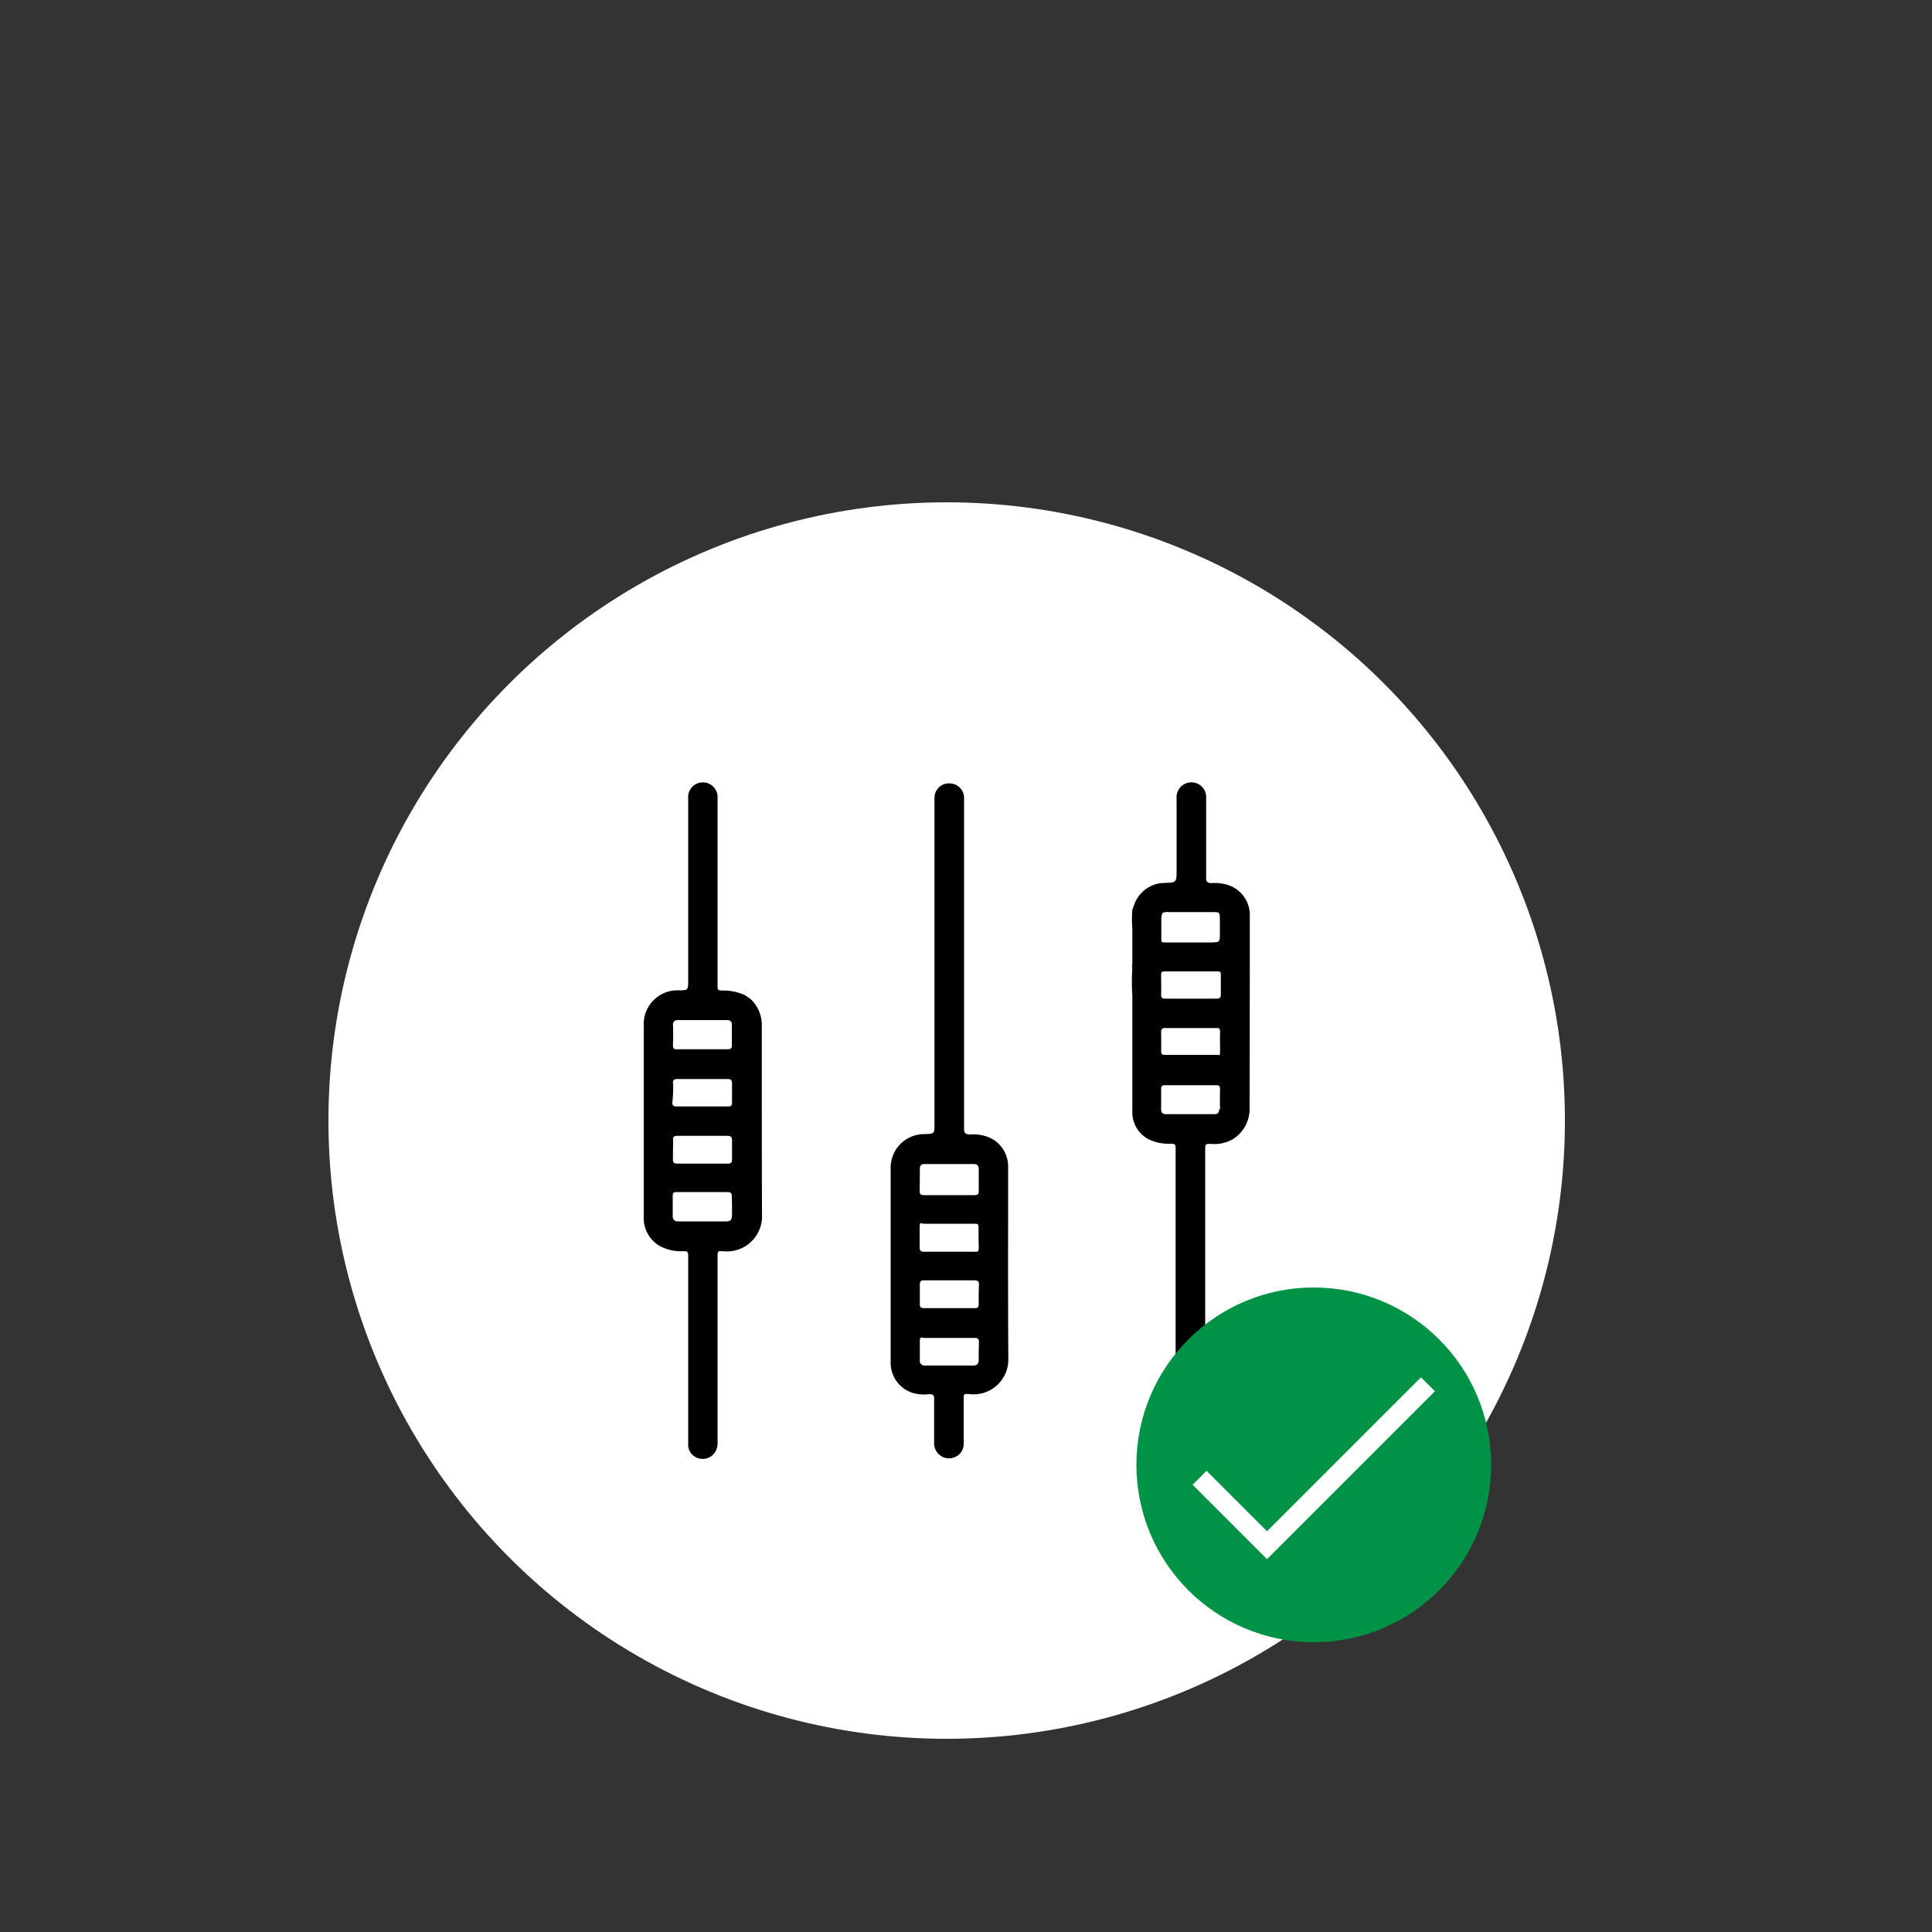 <svg id="Layer_1" data-name="Layer 1" xmlns="http://www.w3.org/2000/svg" viewBox="0 0 100 100"><rect x="0" y="0" width="100" height="100" fill="#333333" stroke="none"/><defs><style>.cls-1{fill:#fff;stroke-width:15px;}.cls-1,.cls-3{stroke:#fff;stroke-miterlimit:10;}.cls-2{fill:#009245;}.cls-3{fill:none;stroke-width:1.02px;}</style></defs><title>label</title><circle class="cls-1" cx="49" cy="58" r="24.5"/><path d="M52.18,61c0-.22,0-.44,0-.66a1.63,1.63,0,0,0-.81-1.38,2.05,2.05,0,0,0-1.16-.24c-.23,0-.32-.08-.31-.31,0-.64,0-1.27,0-1.91q0-6.19,0-12.39c0-.92,0-1.84,0-2.77a.75.75,0,0,0-.74-.79.74.74,0,0,0-.79.76c0,.15,0,.29,0,.44q0,4.06,0,8.13h0v8.28c0,.53,0,.53-.54.54a1.74,1.74,0,0,0-1.73,1.75c0,.33,0,.67,0,1q0,4.24,0,8.47c0,.21,0,.42,0,.64a1.63,1.63,0,0,0,1.45,1.6,2,2,0,0,0,.54,0c.2,0,.27.06.26.26,0,.74,0,1.49,0,2.23a.79.79,0,0,0,.12.47.76.76,0,0,0,.83.34.74.74,0,0,0,.58-.73c0-.7,0-1.4,0-2.11,0-.54-.05-.48.45-.45a1.8,1.8,0,0,0,1.86-1.86C52.17,67.21,52.18,64.09,52.18,61Zm-4.57-.5c0-.18.08-.25.25-.25H50.4c.17,0,.26.08.26.25,0,.38,0,.77,0,1.15,0,.17-.07.21-.22.21H47.82c-.16,0-.22-.05-.22-.21C47.61,61.24,47.61,60.85,47.61,60.47Zm3.05,9.87c0,.2-.08.31-.28.31H47.89a.25.25,0,0,1-.28-.29c0-.31,0-.62,0-.93s.06-.22.22-.21h2.61c.17,0,.23.05.23.22S50.65,70,50.66,70.34Zm0-2.87c0,.16-.06.21-.22.21H47.83c-.17,0-.23-.06-.22-.23,0-.32,0-.64,0-1,0-.16.06-.21.22-.21h2.62c.17,0,.23.07.22.23Q50.65,67,50.66,67.47Zm0-2.89c0,.14-.05.19-.19.18H47.83c-.17,0-.23-.06-.23-.23s0-.64,0-1,.07-.22.23-.22h2.59c.16,0,.24,0,.23.22C50.65,63.91,50.65,64.24,50.66,64.57Z"/><path d="M39.43,53.72c0-.2,0-.41,0-.61a1.84,1.84,0,0,0-.58-1.4h0l-.29-.2a2.64,2.64,0,0,0-1.13-.24h-.1c-.22,0-.19-.14-.19-.27q0-4.74,0-9.48c0-.11,0-.23,0-.34a.76.76,0,1,0-1.52.16q0,4.7,0,9.4c0,.52,0,.52-.51.52a1.74,1.74,0,0,0-1.79,1.79q0,3.34,0,6.68c0,1.07,0,2.14,0,3.21a1.68,1.68,0,0,0,.76,1.51,2.23,2.23,0,0,0,1.27.31c.19,0,.28,0,.27.26,0,2.28,0,4.55,0,6.83,0,1,0,1.93,0,2.89a.73.73,0,0,0,.53.74.76.76,0,0,0,.83-.27.91.91,0,0,0,.16-.6q0-4.74,0-9.48c0-.42,0-.38.36-.36a1.82,1.82,0,0,0,1.94-1.94C39.43,59.8,39.43,56.76,39.43,53.72Zm-4.6,2.34c0-.17.07-.21.22-.21h2.61c.17,0,.23.06.23.23,0,.33,0,.65,0,1,0,.13-.05.19-.19.19H35c-.15,0-.2-.06-.2-.21C34.84,56.72,34.85,56.39,34.84,56.07Zm0-3c0-.17.08-.26.25-.26h2.57a.21.21,0,0,1,.23.23c0,.37,0,.73,0,1.1,0,.16-.1.18-.23.18H35.07c-.16,0-.24,0-.24-.22C34.85,53.75,34.84,53.41,34.84,53.07Zm0,5.94c0-.16.06-.21.22-.21h2.61c.17,0,.23.07.23.23,0,.32,0,.64,0,1,0,.16-.06.21-.22.21H35.06c-.17,0-.23-.05-.23-.22S34.84,59.32,34.84,59Zm3.05,3.94c0,.18-.07.28-.28.28h-2.5c-.19,0-.28-.09-.28-.28,0-.35,0-.7,0-1.05,0-.16.06-.19.2-.19h1.32c.43,0,.87,0,1.3,0,.19,0,.24.06.24.24C37.89,62.27,37.89,62.61,37.89,62.94Z"/><path d="M64.69,48.1c0-.27,0-.54,0-.81a1.64,1.64,0,0,0-1.3-1.53,2.17,2.17,0,0,0-.66-.05c-.23,0-.31-.06-.3-.3,0-1.37,0-2.74,0-4.11a.76.76,0,0,0-.53-.77.77.77,0,0,0-1,.79c0,1.24,0,2.48,0,3.72,0,.64,0,.64-.65.66a1.69,1.69,0,0,0-1.55,1.14l-.09.25a6.12,6.12,0,0,0,0,1v1.76h0a.86.86,0,0,0,0,.28,10.22,10.22,0,0,0,0,1.39c0,.2,0,.41,0,.61,0,1.8,0,3.61,0,5.41A1.56,1.56,0,0,0,59.52,59a2.36,2.36,0,0,0,1,.2c.33,0,.33,0,.33.34q0,3.15,0,6.29,0,4.32,0,8.64a2.75,2.75,0,0,0,0,.29.74.74,0,0,0,.48.65.73.73,0,0,0,.78-.13.87.87,0,0,0,.27-.73q0-7.5,0-15c0-.34,0-.35.35-.34a1.88,1.88,0,0,0,1.12-.27,1.86,1.86,0,0,0,.83-1.65Q64.69,52.69,64.69,48.1ZM60.1,50.48c0-.15,0-.2.2-.2H63c.14,0,.19,0,.19.19,0,.33,0,.67,0,1,0,.16-.05.22-.21.22H60.32c-.17,0-.23-.06-.22-.23C60.11,51.14,60.1,50.81,60.1,50.48Zm0,2.94c0-.17.07-.21.22-.21h2.59c.18,0,.25,0,.24.23s0,.62,0,.93,0,.23-.22.23H60.32c-.15,0-.22,0-.22-.21Q60.11,53.91,60.1,53.42Zm3,4c0,.16-.06.25-.22.25H60.33c-.16,0-.23-.1-.23-.25,0-.36,0-.72,0-1.07,0-.16.09-.18.22-.18H62.9c.17,0,.25,0,.25.23C63.14,56.72,63.14,57.07,63.15,57.41Zm-.3-8.64c-.54,0-1.07,0-1.61,0H61c-.22,0-.44,0-.66,0s-.23,0-.23-.22,0-.64,0-1a.8.8,0,0,1,.06-.3.52.52,0,0,1,.31-.05H62.8c.31,0,.34,0,.34.36s0,.57,0,.85S63.1,48.78,62.84,48.77Z"/><circle class="cls-2" cx="68" cy="75.82" r="9.18"/><polyline class="cls-3" points="62.09 76.49 65.58 79.98 73.91 71.65"/></svg>